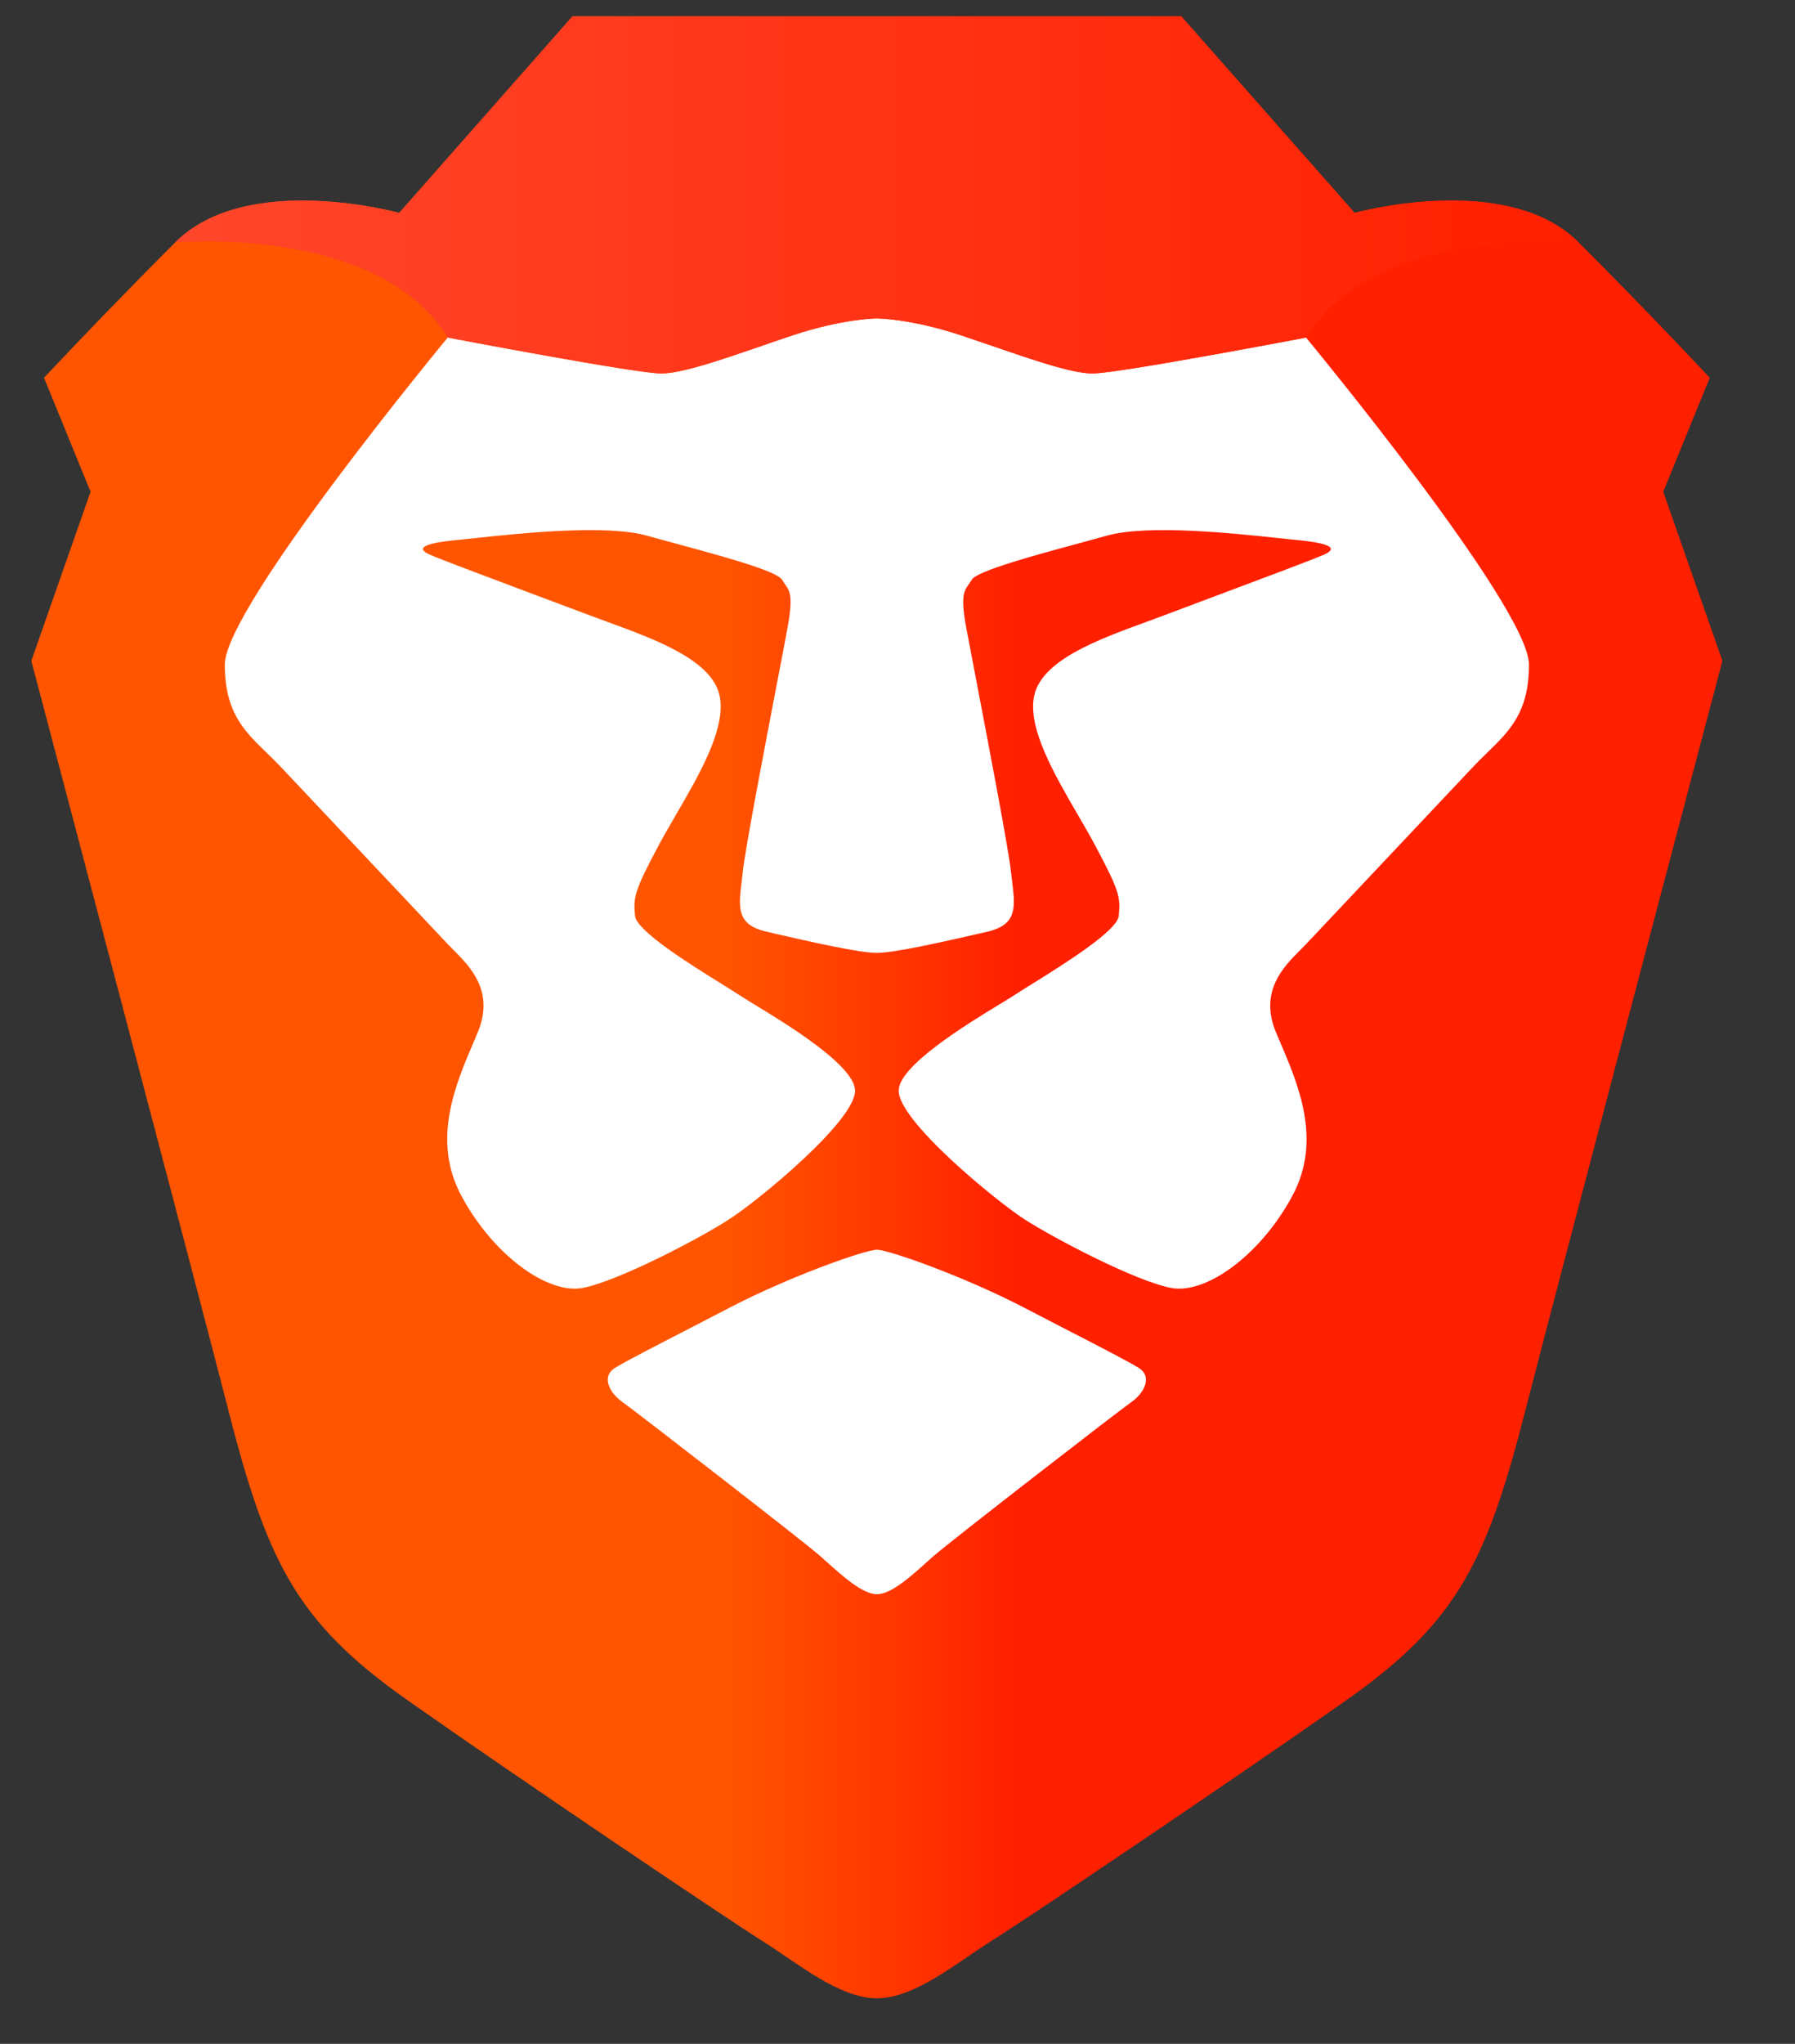 <svg width="29" height="33" viewBox="0 0 29 33" fill="none" xmlns="http://www.w3.org/2000/svg">
    <rect x="0" y="0" width="29" height="33" fill="#333333" stroke="none"/>
    <path fill-rule="evenodd" clip-rule="evenodd"
        d="M26.871 7.94L27.623 6.099C27.623 6.099 26.666 5.074 25.505 3.914C24.345 2.754 21.885 3.437 21.885 3.437L19.086 0.264H9.249L6.449 3.438C6.449 3.438 3.989 2.755 2.829 3.915C2.112 4.632 1.406 5.36 0.711 6.099L1.463 7.94L0.506 10.67C0.506 10.67 3.319 21.31 3.648 22.61C4.298 25.167 4.741 26.156 6.586 27.453C8.429 28.749 11.776 31 12.322 31.343C12.869 31.683 13.552 32.264 14.167 32.264C14.782 32.264 15.465 31.683 16.011 31.342C16.558 31.001 19.904 28.749 21.749 27.453C23.593 26.157 24.037 25.167 24.686 22.609C25.016 21.309 27.827 10.669 27.827 10.669L26.871 7.94Z"
        fill="url(#paint0_linear_18_5931)" />
    <path fill-rule="evenodd" clip-rule="evenodd"
        d="M17.65 6.03C18.06 6.03 21.1 5.45 21.1 5.45C21.1 5.45 24.702 9.8 24.702 10.73C24.702 11.498 24.392 11.798 24.027 12.153C23.951 12.226 23.873 12.304 23.793 12.388L21.093 15.252L21.004 15.342C20.734 15.612 20.338 16.012 20.617 16.674L20.675 16.809C20.982 17.526 21.361 18.412 20.879 19.309C20.365 20.264 19.486 20.901 18.922 20.795C18.359 20.69 17.036 19.999 16.549 19.685C16.063 19.368 14.519 18.098 14.519 17.611C14.519 17.206 15.629 16.531 16.169 16.203C16.276 16.138 16.36 16.087 16.409 16.054C16.464 16.017 16.558 15.959 16.672 15.888C17.164 15.582 18.052 15.031 18.075 14.787C18.102 14.485 18.092 14.397 17.695 13.653C17.611 13.494 17.512 13.325 17.41 13.15C17.033 12.5 16.61 11.774 16.704 11.254C16.809 10.666 17.731 10.329 18.512 10.044C18.61 10.008 18.705 9.973 18.796 9.939L19.609 9.634C20.389 9.342 21.254 9.018 21.398 8.952C21.595 8.862 21.544 8.775 20.945 8.718L20.655 8.688C19.913 8.609 18.545 8.464 17.881 8.649C17.751 8.686 17.604 8.725 17.451 8.767C16.704 8.969 15.789 9.217 15.701 9.359L15.656 9.426C15.572 9.546 15.517 9.623 15.61 10.13L15.765 10.946C15.971 12.023 16.293 13.701 16.334 14.078C16.34 14.131 16.346 14.182 16.352 14.231C16.403 14.651 16.437 14.931 15.948 15.044L15.821 15.073C15.268 15.199 14.459 15.385 14.167 15.385C13.875 15.385 13.065 15.199 12.513 15.073L12.386 15.043C11.896 14.932 11.931 14.652 11.983 14.231L12 14.078C12.04 13.701 12.364 12.018 12.57 10.942C12.64 10.576 12.697 10.281 12.724 10.13C12.817 9.623 12.762 9.545 12.678 9.426L12.633 9.359C12.546 9.216 11.631 8.969 10.883 8.767C10.73 8.725 10.583 8.686 10.453 8.649C9.788 8.464 8.421 8.609 7.68 8.688L7.39 8.718C6.79 8.775 6.74 8.862 6.937 8.952C7.08 9.018 7.945 9.342 8.724 9.634L9.538 9.939C9.63 9.974 9.725 10.009 9.823 10.044C10.603 10.33 11.525 10.666 11.63 11.254C11.724 11.774 11.301 12.501 10.924 13.15C10.822 13.325 10.724 13.494 10.639 13.653C10.243 14.397 10.232 14.485 10.259 14.787C10.282 15.032 11.169 15.582 11.661 15.887C11.776 15.959 11.87 16.017 11.925 16.054C11.975 16.087 12.058 16.138 12.165 16.204C12.705 16.531 13.814 17.205 13.814 17.611C13.814 18.097 12.272 19.368 11.784 19.684C11.299 20 9.975 20.69 9.411 20.795C8.848 20.901 7.968 20.264 7.455 19.309C6.973 18.412 7.352 17.526 7.659 16.809L7.716 16.674C7.996 16.012 7.6 15.613 7.33 15.342L7.242 15.252L4.542 12.388C4.462 12.305 4.384 12.227 4.307 12.153C3.942 11.799 3.632 11.498 3.632 10.729C3.632 9.799 7.234 5.45 7.234 5.45C7.234 5.45 10.274 6.03 10.684 6.03C11.011 6.03 11.642 5.813 12.3 5.586C12.468 5.528 12.635 5.471 12.801 5.416C13.621 5.143 14.167 5.141 14.167 5.141C14.167 5.141 14.713 5.143 15.533 5.416L16.034 5.586C16.692 5.813 17.324 6.03 17.65 6.03ZM17.129 21.415C17.771 21.745 18.227 21.98 18.399 22.087C18.622 22.227 18.487 22.49 18.283 22.634C18.08 22.776 15.351 24.888 15.086 25.121L14.978 25.217C14.723 25.447 14.398 25.74 14.167 25.74C13.937 25.74 13.611 25.446 13.355 25.217L13.248 25.121C12.983 24.888 10.254 22.776 10.051 22.633C9.848 22.49 9.711 22.227 9.934 22.087C10.107 21.98 10.564 21.745 11.207 21.414L11.817 21.098C12.78 20.601 13.98 20.178 14.167 20.178C14.354 20.178 15.554 20.601 16.517 21.098L17.129 21.415Z"
        fill="white" />
    <path fill-rule="evenodd" clip-rule="evenodd"
        d="M21.886 3.438L19.084 0.264H9.249L6.449 3.438C6.449 3.438 3.989 2.755 2.829 3.915C2.829 3.915 6.108 3.619 7.234 5.45C7.234 5.45 10.274 6.03 10.684 6.03C11.094 6.03 11.981 5.69 12.801 5.416C13.621 5.142 14.167 5.141 14.167 5.141C14.167 5.141 14.713 5.143 15.533 5.416C16.353 5.689 17.241 6.03 17.65 6.03C18.059 6.03 21.1 5.45 21.1 5.45C22.227 3.62 25.505 3.915 25.505 3.915C24.345 2.755 21.886 3.438 21.886 3.438Z"
        fill="url(#paint1_linear_18_5931)" />
    <defs>
        <linearGradient id="paint0_linear_18_5931" x1="0.507" y1="32.49" x2="27.827"
            y2="32.49" gradientUnits="userSpaceOnUse">
            <stop stop-color="#FF5500" />
            <stop offset="0.41" stop-color="#FF5500" />
            <stop offset="0.582" stop-color="#FF2000" />
            <stop offset="1" stop-color="#FF2000" />
        </linearGradient>
        <linearGradient id="paint1_linear_18_5931" x1="3.316" y1="6.009" x2="25.505"
            y2="6.009" gradientUnits="userSpaceOnUse">
            <stop stop-color="#FF452A" />
            <stop offset="1" stop-color="#FF2000" />
        </linearGradient>
    </defs>
</svg>
    